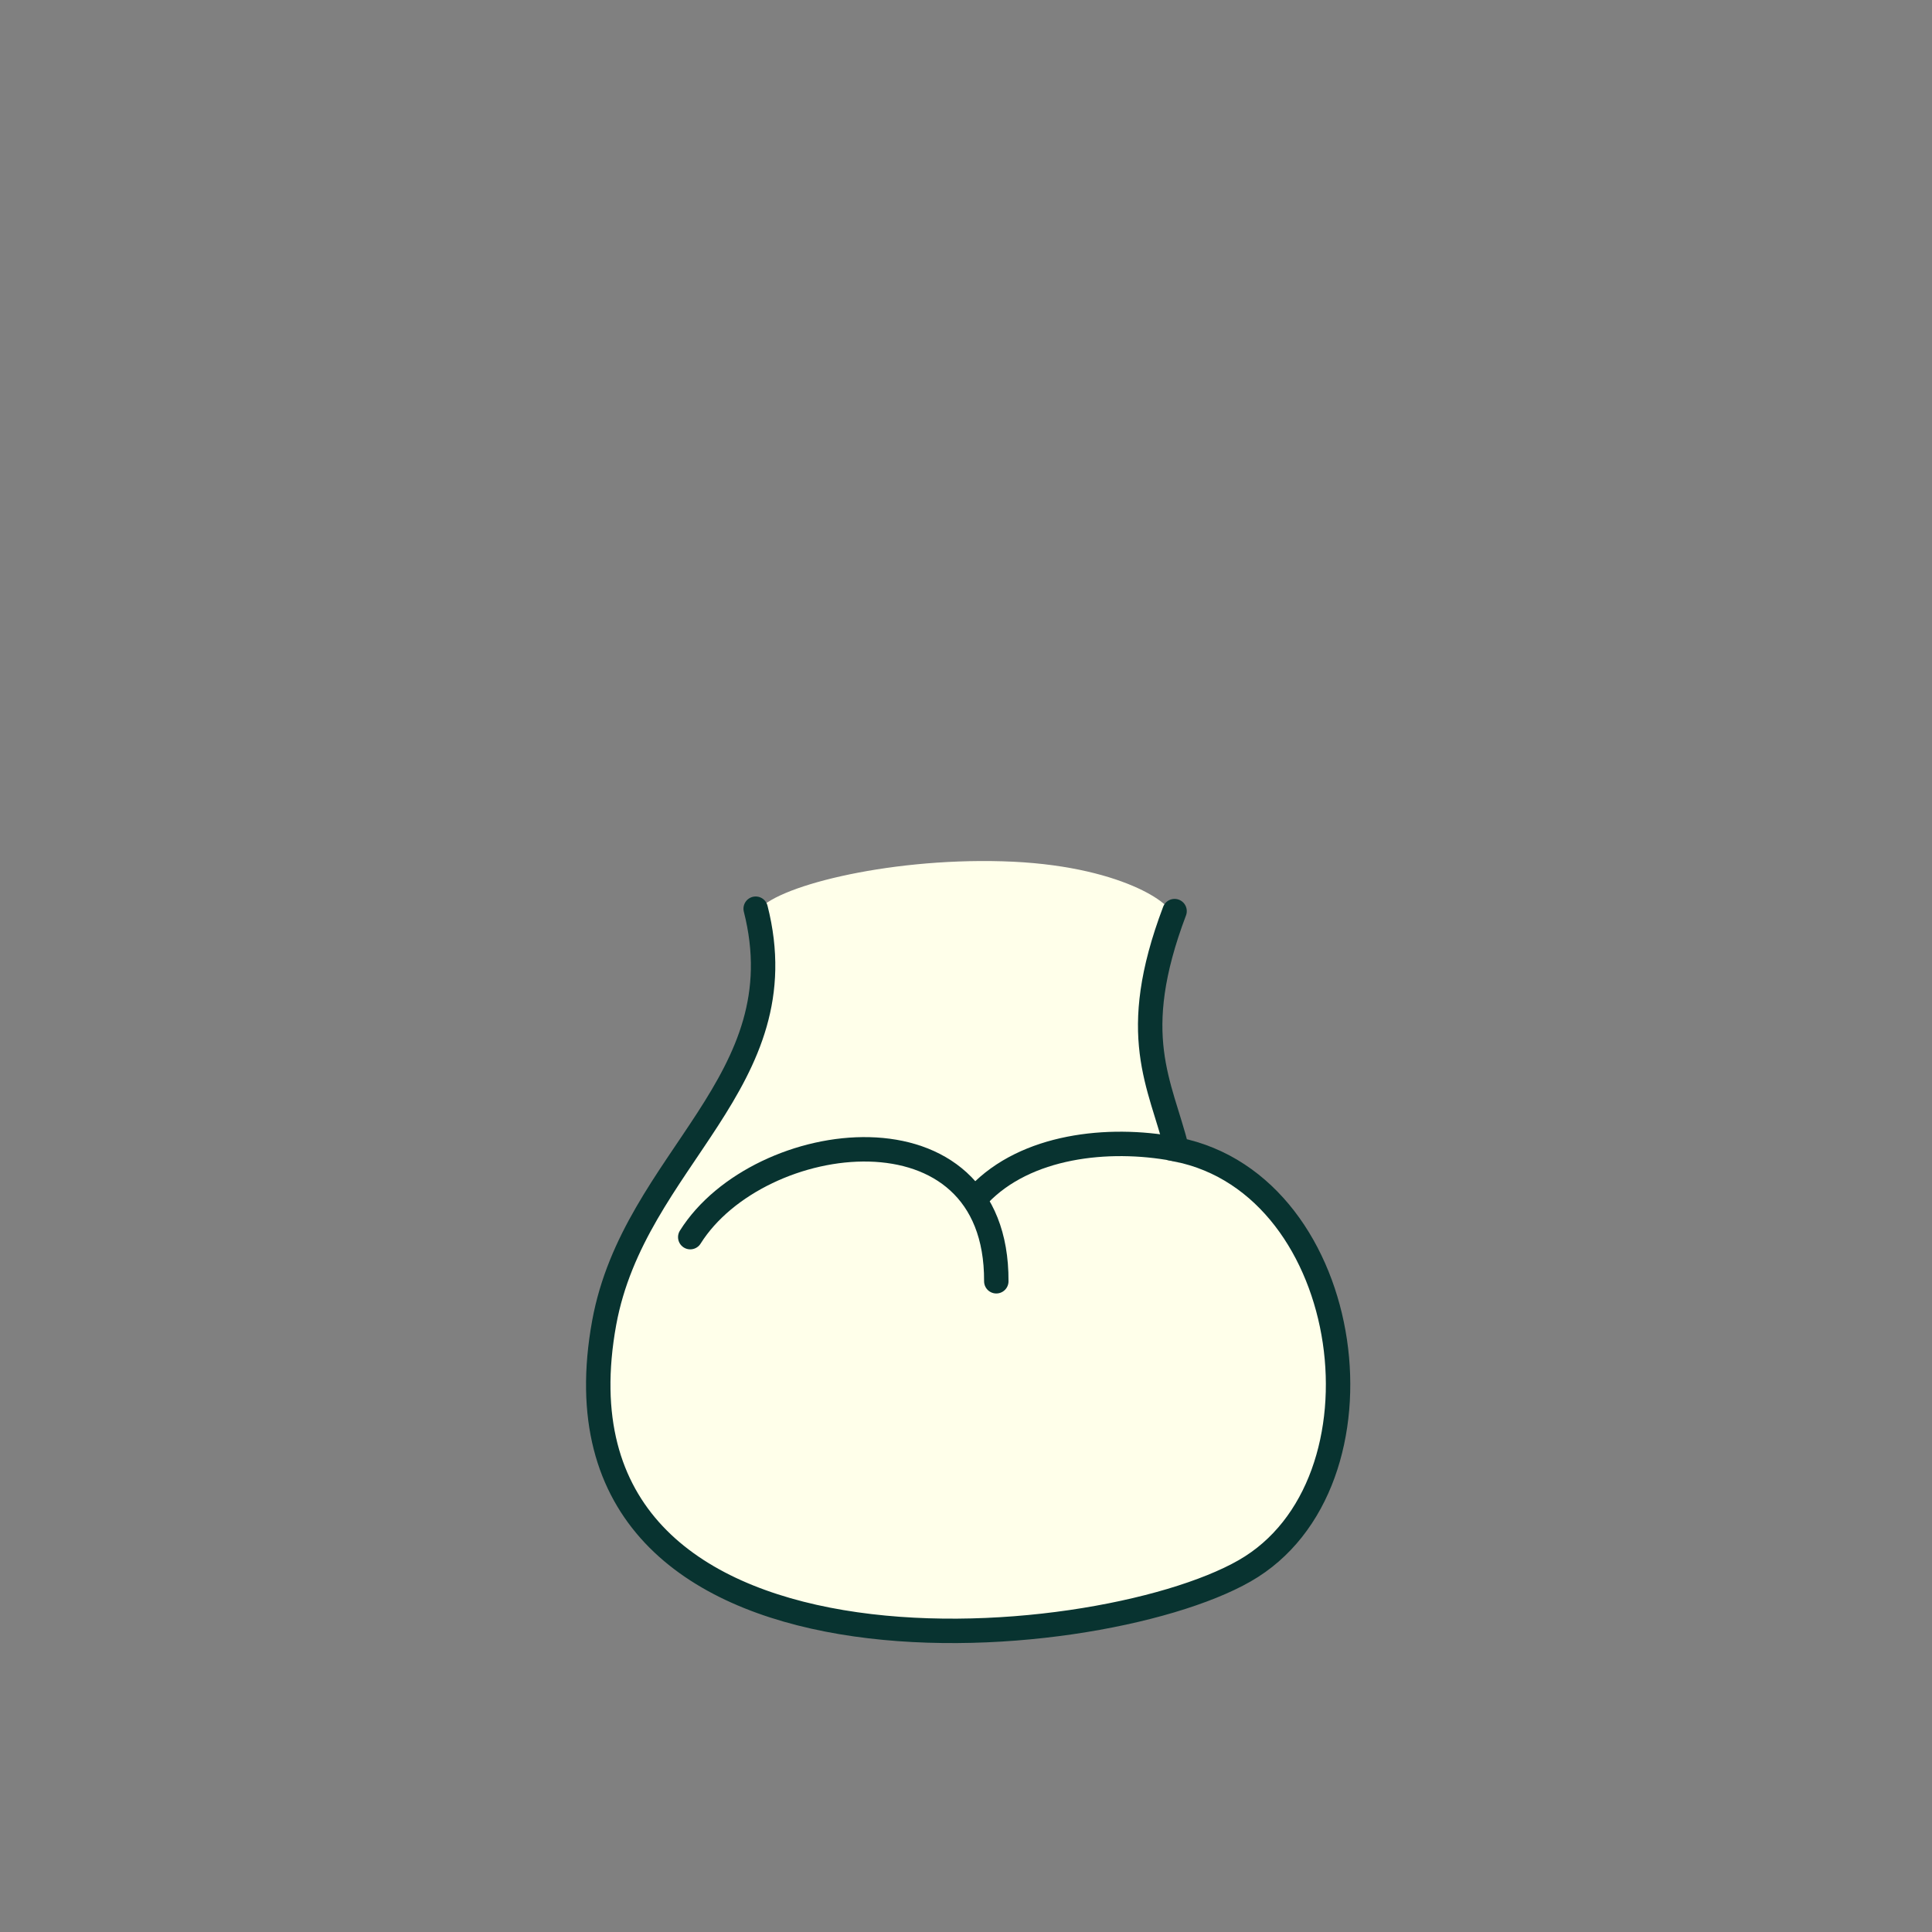 <?xml version="1.0" encoding="utf-8"?>
<!-- Generator: Adobe Illustrator 28.0.0, SVG Export Plug-In . SVG Version: 6.00 Build 0)  -->
<svg version="1.1" id="Stem" xmlns="http://www.w3.org/2000/svg" xmlns:xlink="http://www.w3.org/1999/xlink" x="0px" y="0px"
	 viewBox="0 0 880 880" style="enable-background:new 0 0 880 880;" xml:space="preserve">
<rect x="0" y="0" width="880" height="880" fill="#808080" stroke="none"/>
<style type="text/css">
	.st0{fill:#FFFFEA;}
	.st1{fill:#FFFFEA;stroke:#083330;stroke-width:11.125;stroke-linecap:round;stroke-miterlimit:10;}
	.st2{fill:none;stroke:#083330;stroke-width:11.125;stroke-linecap:round;stroke-miterlimit:10;}
</style>
<g>
	<g>
		<path class="st0" d="M344.7,417.7l0.3-2.4c6.6-11.1,58.1-24.5,111.4-23c54.3,1.5,78.8,20.2,77,24.5c-0.3,1-0.5,0.1-0.7,1.1
			L344.7,417.7z"/>
	</g>
	<path class="st1" d="M344.2,413.9c20.1,79-55.3,113.8-69,188.6C243.6,776.1,498,754.9,566.9,715.5c68.9-39.4,51-175.5-30.8-191.9
		c-7.6-30.3-22.6-51.8-1.1-108.6"/>
	<path class="st2" d="M534.9,523.3c-30.1-5.6-67.6-1.6-89.1,21"/>
	<path class="st2" d="M453.8,583.6c0.4-83.7-108.2-69.8-139.4-20.1"/>
</g>
</svg>
